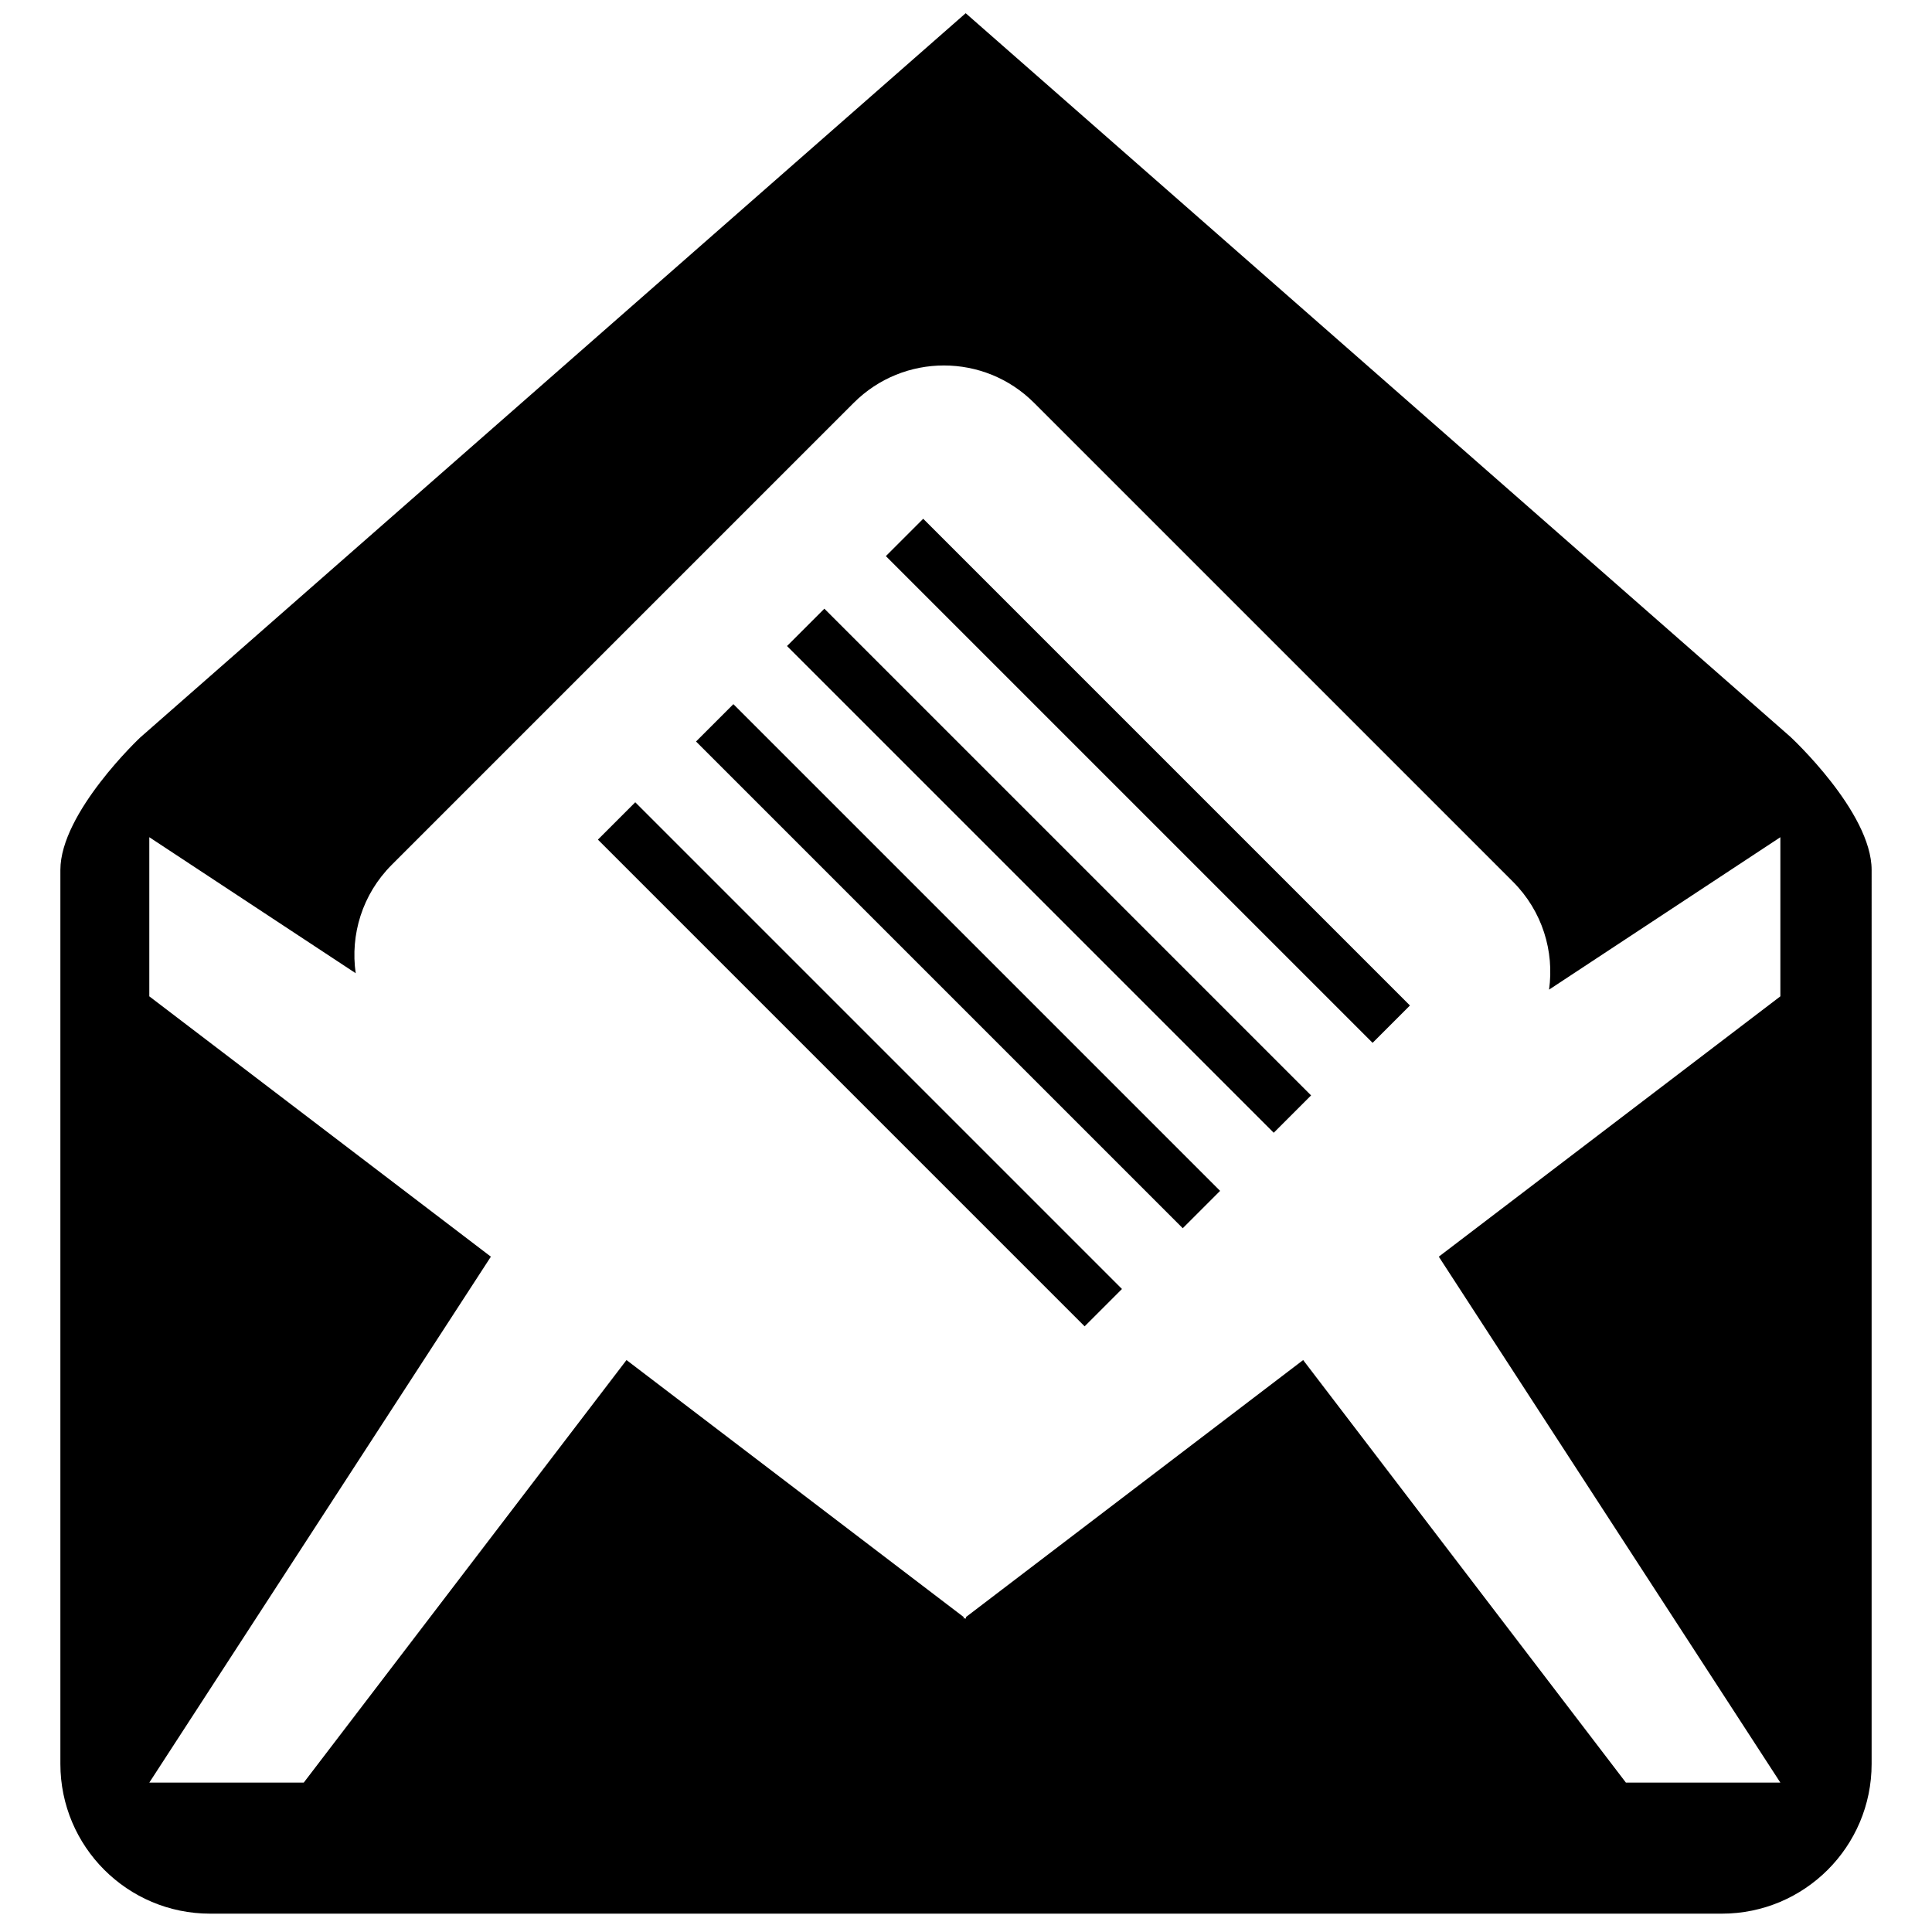 <?xml version="1.0" encoding="utf-8"?>
<!-- Generator: Adobe Illustrator 16.0.0, SVG Export Plug-In . SVG Version: 6.00 Build 0)  -->
<!DOCTYPE svg PUBLIC "-//W3C//DTD SVG 1.1//EN" "http://www.w3.org/Graphics/SVG/1.1/DTD/svg11.dtd">
<svg version="1.1" id="Layer_1" xmlns="http://www.w3.org/2000/svg" xmlns:xlink="http://www.w3.org/1999/xlink" x="0px" y="0px"
	 width="512px" height="512px" viewBox="0 0 512 512" enable-background="new 0 0 512 512" xml:space="preserve">
<g>
	<path d="M474.467,195.26L255.917,3.5L37.135,195.464c0,0-21.134,19.87-21.134,35.086v236.899c0,21.92,17.77,39.69,39.689,39.69
		h400.621c21.919,0,39.689-17.771,39.689-39.69V230.55C496,215.175,474.467,195.26,474.467,195.26z M471.815,264.039l-90.521,68.992
		l90.521,139.38h-40.931l-85.535-111.982L256,428.527V429l-0.312-0.235L255.38,429v-0.473l-89.35-68.1L80.496,472.411H39.566
		l90.521-139.38l-90.521-68.992v-42.171l54.697,36.047c-1.463-10.178,1.72-20.895,9.55-28.725L226.252,106.75
		c13.194-13.195,34.587-13.195,47.781,0l126.92,126.919c7.797,7.797,10.982,18.457,9.564,28.595l61.298-40.396V264.039z"/>
	
		<rect x="212.974" y="199.867" transform="matrix(-0.707 -0.707 0.707 -0.707 373.019 568.242)" width="182.443" height="14"/>
	
		<rect x="186.779" y="223.697" transform="matrix(-0.707 -0.707 0.707 -0.707 311.451 590.399)" width="182.443" height="13.999"/>
	
		<rect x="162.674" y="248.998" transform="matrix(-0.707 -0.707 0.707 -0.707 252.41 616.545)" width="182.442" height="13.999"/>
	
		<rect x="136.674" y="274.998" transform="matrix(-0.707 -0.707 0.707 -0.707 189.641 642.545)" width="182.442" height="13.999"/>
</g>
</svg>
